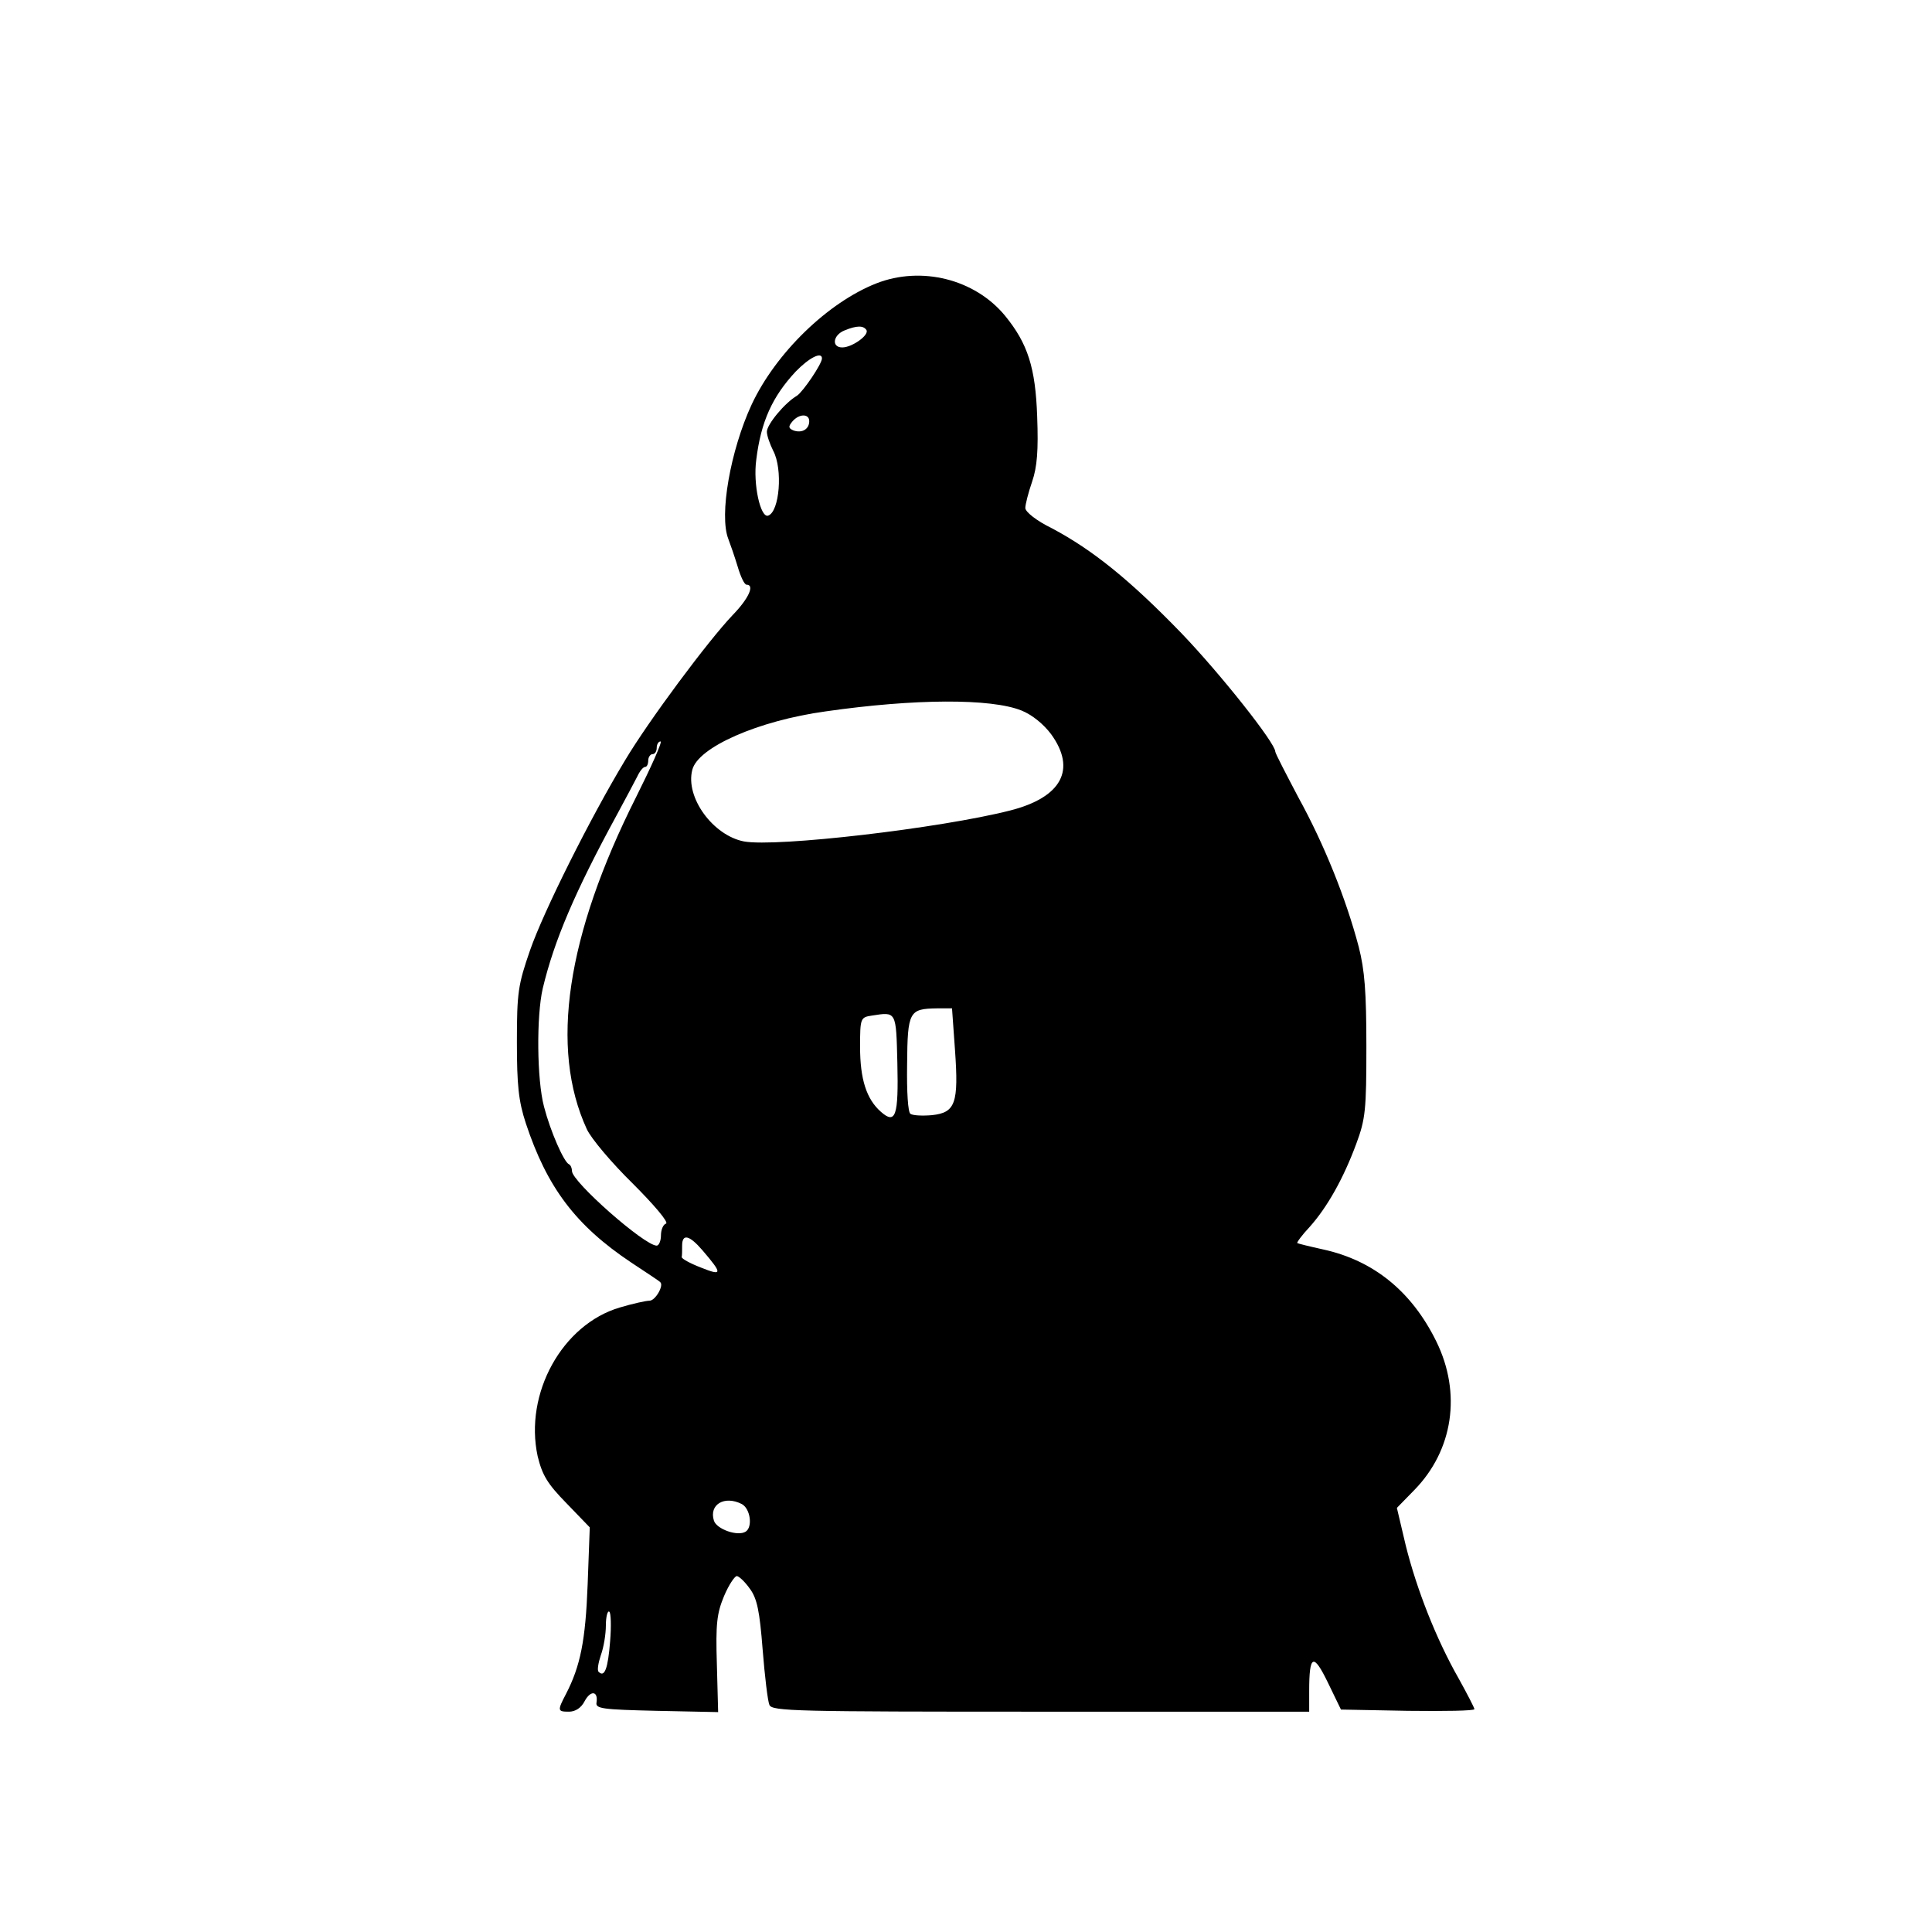 <?xml version="1.0" standalone="no"?>
<!DOCTYPE svg PUBLIC "-//W3C//DTD SVG 20010904//EN"
 "http://www.w3.org/TR/2001/REC-SVG-20010904/DTD/svg10.dtd">
<svg version="1.0" xmlns="http://www.w3.org/2000/svg"
 width="456pt" height="456pt" viewBox="0 0 456 456"
 preserveAspectRatio="xMidYMid meet">
<g transform="translate(0,456) scale(0.1,-0.1)"
fill="#000000" stroke="none">
<path d="M2068 3891 c-114 -45 -237 -164 -294 -286 -50 -108 -77 -261 -55
-317 5 -13 15 -42 22 -65 7 -24 16 -43 21 -43 20 0 5 -33 -33 -72 -58 -61
-198 -249 -254 -343 -82 -136 -192 -356 -224 -448 -28 -81 -31 -99 -31 -216 0
-103 4 -140 21 -192 50 -151 117 -241 249 -329 36 -24 67 -44 68 -46 10 -7
-11 -44 -25 -44 -8 0 -40 -7 -70 -16 -136 -40 -226 -203 -194 -351 11 -45 23
-65 68 -111 l55 -57 -5 -135 c-5 -132 -17 -192 -51 -258 -21 -40 -20 -42 7
-42 15 0 29 9 37 25 14 26 32 24 28 -3 -3 -15 13 -17 142 -20 l145 -3 -3 113
c-3 96 0 120 17 161 11 26 25 47 30 47 5 0 19 -13 31 -30 17 -23 23 -53 30
-143 5 -63 12 -122 16 -131 6 -15 62 -16 640 -16 l634 0 0 49 c0 86 10 90 44
20 l31 -64 158 -3 c86 -1 157 0 157 4 0 3 -17 36 -37 72 -53 93 -99 210 -125
314 l-21 89 41 42 c92 94 112 229 52 351 -58 118 -148 191 -267 217 -32 7 -60
14 -61 15 -2 1 11 19 29 38 42 47 80 115 110 196 22 59 24 81 24 230 0 129 -4
180 -18 235 -30 114 -82 243 -142 352 -30 57 -55 105 -55 109 0 20 -128 182
-222 280 -121 125 -209 196 -305 247 -37 18 -63 39 -63 48 0 8 7 36 16 62 12
35 15 74 12 154 -4 115 -22 172 -76 238 -71 86 -197 118 -304 76z m-23 -110
c7 -12 -34 -41 -57 -41 -26 0 -22 29 5 40 29 12 45 12 52 1z m-105 -67 c0 -13
-45 -79 -59 -88 -29 -17 -71 -68 -71 -85 0 -9 7 -29 15 -45 23 -43 15 -144
-12 -153 -18 -6 -36 74 -28 132 11 90 38 149 93 208 32 33 62 48 62 31z m-30
-148 c0 -19 -17 -29 -37 -22 -12 5 -13 9 -3 21 16 19 40 19 40 1z m501 -683
c25 -10 52 -32 70 -56 60 -83 25 -149 -97 -180 -165 -42 -552 -87 -628 -73
-73 14 -139 104 -122 169 13 53 155 116 315 138 209 30 390 31 462 2z m-910
-205 c-164 -326 -204 -592 -116 -783 10 -22 59 -80 109 -129 49 -49 85 -91 78
-94 -7 -2 -12 -15 -12 -28 0 -13 -5 -24 -10 -24 -29 0 -200 151 -200 176 0 7
-3 14 -7 16 -12 5 -44 78 -59 136 -17 64 -18 214 -3 279 27 113 76 228 174
408 21 39 43 80 49 92 6 13 14 23 19 23 4 0 7 7 7 15 0 8 5 15 10 15 6 0 10 7
10 15 0 8 4 15 9 15 5 0 -22 -60 -58 -132z m753 -596 c9 -126 1 -148 -54 -154
-22 -2 -45 -1 -51 3 -6 3 -9 52 -8 117 1 125 5 131 70 132 l36 0 7 -98z m-136
-31 c3 -125 -4 -146 -39 -115 -34 30 -49 77 -49 153 0 68 1 70 28 74 58 9 57
11 60 -112z m-460 -442 c48 -56 47 -61 -3 -41 -26 10 -46 21 -46 25 1 4 1 16
1 27 0 29 17 25 48 -11z m93 -599 c20 -11 26 -54 9 -65 -19 -12 -69 6 -75 26
-12 38 25 60 66 39z m-311 -324 c-5 -64 -13 -86 -27 -72 -4 3 -1 21 5 39 7 19
12 50 12 71 0 20 4 35 8 32 4 -2 5 -34 2 -70z"/>
</g>
</svg>

